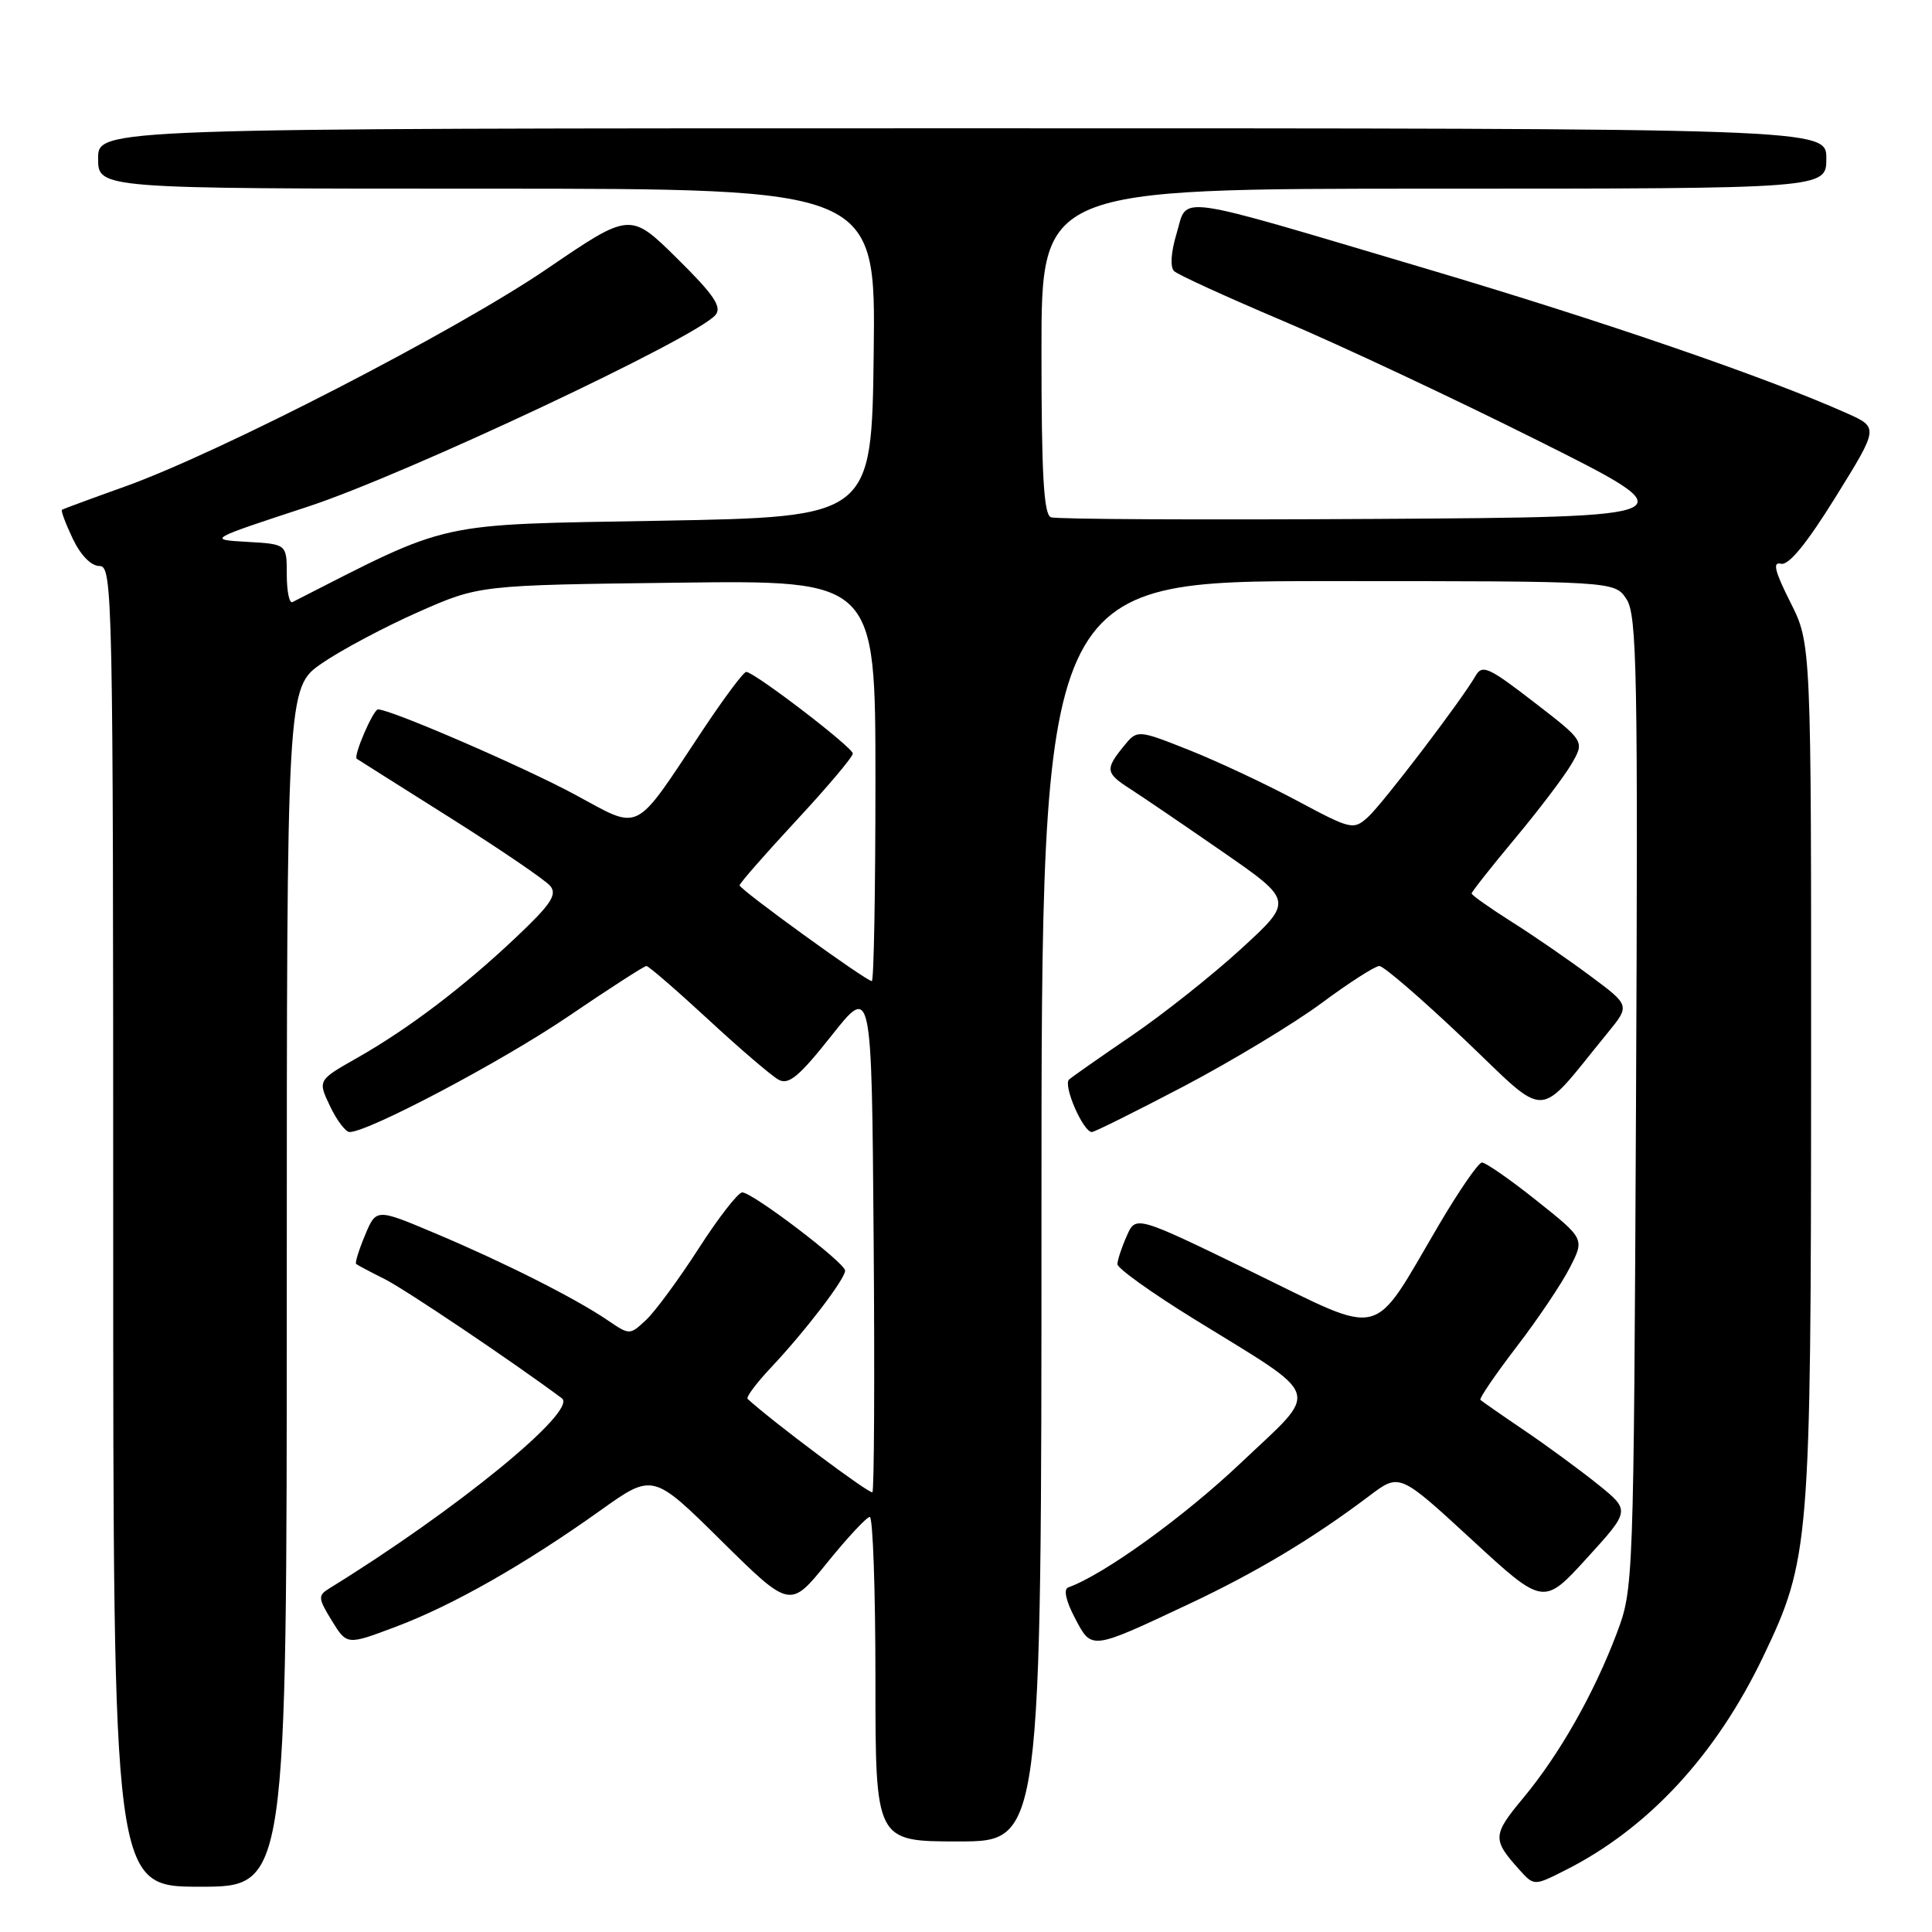 <?xml version="1.0" encoding="UTF-8" standalone="no"?>
<!DOCTYPE svg PUBLIC "-//W3C//DTD SVG 1.1//EN" "http://www.w3.org/Graphics/SVG/1.1/DTD/svg11.dtd" >
<svg xmlns="http://www.w3.org/2000/svg" xmlns:xlink="http://www.w3.org/1999/xlink" version="1.1" viewBox="0 0 256 256">
 <g >
 <path fill="currentColor"
d=" M 38.00 170.55 C 38.00 91.10 38.00 91.10 42.67 87.88 C 45.23 86.12 50.97 83.07 55.42 81.10 C 63.50 77.53 63.50 77.53 89.75 77.21 C 116.00 76.88 116.00 76.88 116.00 103.44 C 116.00 118.05 115.79 130.00 115.52 130.00 C 114.77 130.00 98.00 117.86 98.00 117.31 C 98.00 117.04 101.38 113.18 105.50 108.74 C 109.62 104.30 113.00 100.30 113.00 99.85 C 113.00 99.03 100.03 89.10 98.88 89.03 C 98.53 89.02 95.94 92.49 93.11 96.75 C 83.85 110.68 85.06 110.08 76.17 105.28 C 69.32 101.59 51.78 94.00 50.09 94.00 C 49.46 94.00 46.79 100.19 47.27 100.54 C 47.40 100.63 52.95 104.14 59.62 108.34 C 66.28 112.54 72.26 116.61 72.91 117.39 C 73.86 118.54 73.00 119.83 68.43 124.15 C 61.43 130.78 54.09 136.34 47.30 140.19 C 42.10 143.14 42.10 143.14 43.73 146.57 C 44.63 148.46 45.80 150.00 46.32 150.00 C 48.82 150.00 66.56 140.62 75.31 134.67 C 80.71 131.00 85.36 128.00 85.65 128.00 C 85.94 128.00 89.63 131.19 93.84 135.08 C 98.05 138.98 102.25 142.57 103.17 143.07 C 104.50 143.80 105.89 142.64 110.17 137.24 C 115.50 130.50 115.50 130.50 115.76 163.90 C 115.91 182.27 115.83 197.50 115.60 197.73 C 115.28 198.05 102.31 188.35 99.06 185.36 C 98.83 185.14 100.21 183.28 102.14 181.23 C 106.71 176.38 112.01 169.44 111.98 168.36 C 111.94 167.30 99.71 158.00 98.35 158.00 C 97.81 158.00 95.21 161.33 92.59 165.41 C 89.97 169.48 86.84 173.74 85.63 174.88 C 83.44 176.93 83.44 176.93 80.47 174.91 C 76.20 172.01 66.76 167.25 57.69 163.43 C 49.85 160.12 49.85 160.12 48.37 163.67 C 47.55 165.62 47.02 167.34 47.19 167.48 C 47.36 167.63 49.08 168.54 51.00 169.50 C 53.74 170.88 68.01 180.48 74.45 185.28 C 76.62 186.90 60.42 200.14 43.59 210.50 C 42.12 211.41 42.15 211.79 43.97 214.75 C 45.97 218.00 45.97 218.00 52.48 215.54 C 60.00 212.71 69.51 207.30 79.50 200.18 C 86.50 195.18 86.50 195.18 95.59 204.17 C 104.69 213.15 104.69 213.15 109.59 207.08 C 112.29 203.74 114.84 201.01 115.25 201.00 C 115.66 201.00 116.00 210.68 116.00 222.50 C 116.00 244.00 116.00 244.00 127.00 244.00 C 138.00 244.00 138.00 244.00 138.00 160.50 C 138.00 77.00 138.00 77.00 175.98 77.00 C 213.95 77.00 213.95 77.00 215.52 79.39 C 216.91 81.50 217.05 89.09 216.78 146.14 C 216.47 210.04 216.45 210.54 214.22 216.44 C 211.20 224.43 206.62 232.50 201.83 238.25 C 197.76 243.14 197.73 243.75 201.28 247.70 C 203.26 249.91 203.26 249.91 207.38 247.83 C 218.37 242.30 227.38 232.58 233.65 219.47 C 239.80 206.62 239.96 204.58 239.98 141.89 C 240.00 85.28 240.00 85.28 237.23 79.80 C 235.16 75.68 234.85 74.41 235.98 74.70 C 237.00 74.96 239.37 72.07 243.22 65.87 C 248.94 56.65 248.94 56.65 244.72 54.76 C 234.13 50.02 212.39 42.55 189.00 35.61 C 154.90 25.49 157.43 25.84 155.91 30.92 C 155.15 33.43 155.03 35.41 155.58 35.93 C 156.09 36.41 162.57 39.37 170.00 42.52 C 177.43 45.66 192.62 52.79 203.77 58.37 C 224.03 68.50 224.03 68.50 182.27 68.76 C 159.30 68.90 139.94 68.81 139.25 68.54 C 138.30 68.18 138.00 62.84 138.00 46.53 C 138.00 25.00 138.00 25.00 190.00 25.00 C 242.00 25.00 242.00 25.00 242.00 21.00 C 242.00 17.00 242.00 17.00 127.50 17.00 C 13.00 17.00 13.00 17.00 13.00 21.00 C 13.00 25.00 13.00 25.00 64.52 25.00 C 116.04 25.00 116.04 25.00 115.77 46.75 C 115.50 68.50 115.50 68.50 87.50 69.00 C 57.31 69.54 60.02 68.94 38.75 79.78 C 38.34 79.99 38.00 78.35 38.00 76.14 C 38.00 72.10 38.00 72.10 32.75 71.80 C 27.50 71.50 27.50 71.50 40.87 67.11 C 53.83 62.84 92.31 44.74 94.81 41.73 C 95.69 40.67 94.60 39.06 89.72 34.24 C 83.50 28.11 83.50 28.11 72.50 35.61 C 60.45 43.83 29.15 59.97 16.50 64.49 C 12.10 66.06 8.37 67.44 8.21 67.55 C 8.05 67.66 8.69 69.38 9.64 71.38 C 10.69 73.58 12.08 75.00 13.19 75.00 C 14.92 75.00 15.00 78.64 15.00 162.50 C 15.00 250.00 15.00 250.00 26.50 250.00 C 38.00 250.00 38.00 250.00 38.00 170.55 Z  M 157.50 212.56 C 166.49 208.33 173.99 203.84 181.47 198.19 C 185.44 195.19 185.44 195.19 194.98 203.98 C 204.52 212.77 204.52 212.77 210.27 206.46 C 216.02 200.15 216.02 200.15 211.76 196.71 C 209.42 194.83 205.03 191.60 202.00 189.55 C 198.97 187.50 196.35 185.67 196.16 185.49 C 195.98 185.31 198.13 182.15 200.94 178.48 C 203.76 174.81 206.94 170.08 208.01 167.97 C 209.97 164.15 209.97 164.15 203.59 159.07 C 200.09 156.28 196.83 154.02 196.36 154.04 C 195.89 154.06 193.33 157.77 190.67 162.29 C 181.59 177.73 183.70 177.19 165.94 168.55 C 150.50 161.04 150.50 161.04 149.30 163.77 C 148.63 165.27 148.08 166.95 148.06 167.50 C 148.04 168.05 152.64 171.34 158.27 174.81 C 175.55 185.48 175.01 183.81 164.39 193.87 C 156.83 201.03 146.25 208.66 141.55 210.34 C 140.90 210.57 141.23 212.11 142.42 214.37 C 144.67 218.67 144.46 218.69 157.50 212.56 Z  M 156.90 143.92 C 163.26 140.57 171.46 135.62 175.11 132.92 C 178.76 130.21 182.21 128.00 182.77 128.00 C 183.34 128.00 188.40 132.37 194.01 137.70 C 205.41 148.54 203.40 148.63 213.02 136.86 C 215.99 133.23 215.99 133.23 210.74 129.33 C 207.86 127.18 203.14 123.93 200.25 122.11 C 197.36 120.28 195.00 118.61 195.00 118.39 C 195.00 118.17 197.59 114.89 200.75 111.10 C 203.91 107.32 207.28 102.87 208.24 101.22 C 209.98 98.22 209.98 98.22 203.25 93.03 C 197.23 88.38 196.40 88.01 195.51 89.57 C 193.59 92.89 183.21 106.51 181.25 108.28 C 179.34 110.00 179.03 109.93 171.89 106.11 C 167.82 103.93 161.39 100.91 157.60 99.40 C 150.69 96.66 150.69 96.66 148.85 98.94 C 146.42 101.94 146.50 102.45 149.75 104.53 C 151.26 105.50 156.75 109.23 161.95 112.83 C 171.39 119.37 171.39 119.37 164.45 125.73 C 160.63 129.23 154.12 134.39 150.00 137.20 C 145.88 140.01 142.12 142.64 141.66 143.04 C 140.82 143.78 143.52 150.00 144.68 150.00 C 145.03 150.00 150.53 147.26 156.90 143.92 Z "/>
</g>
</svg>